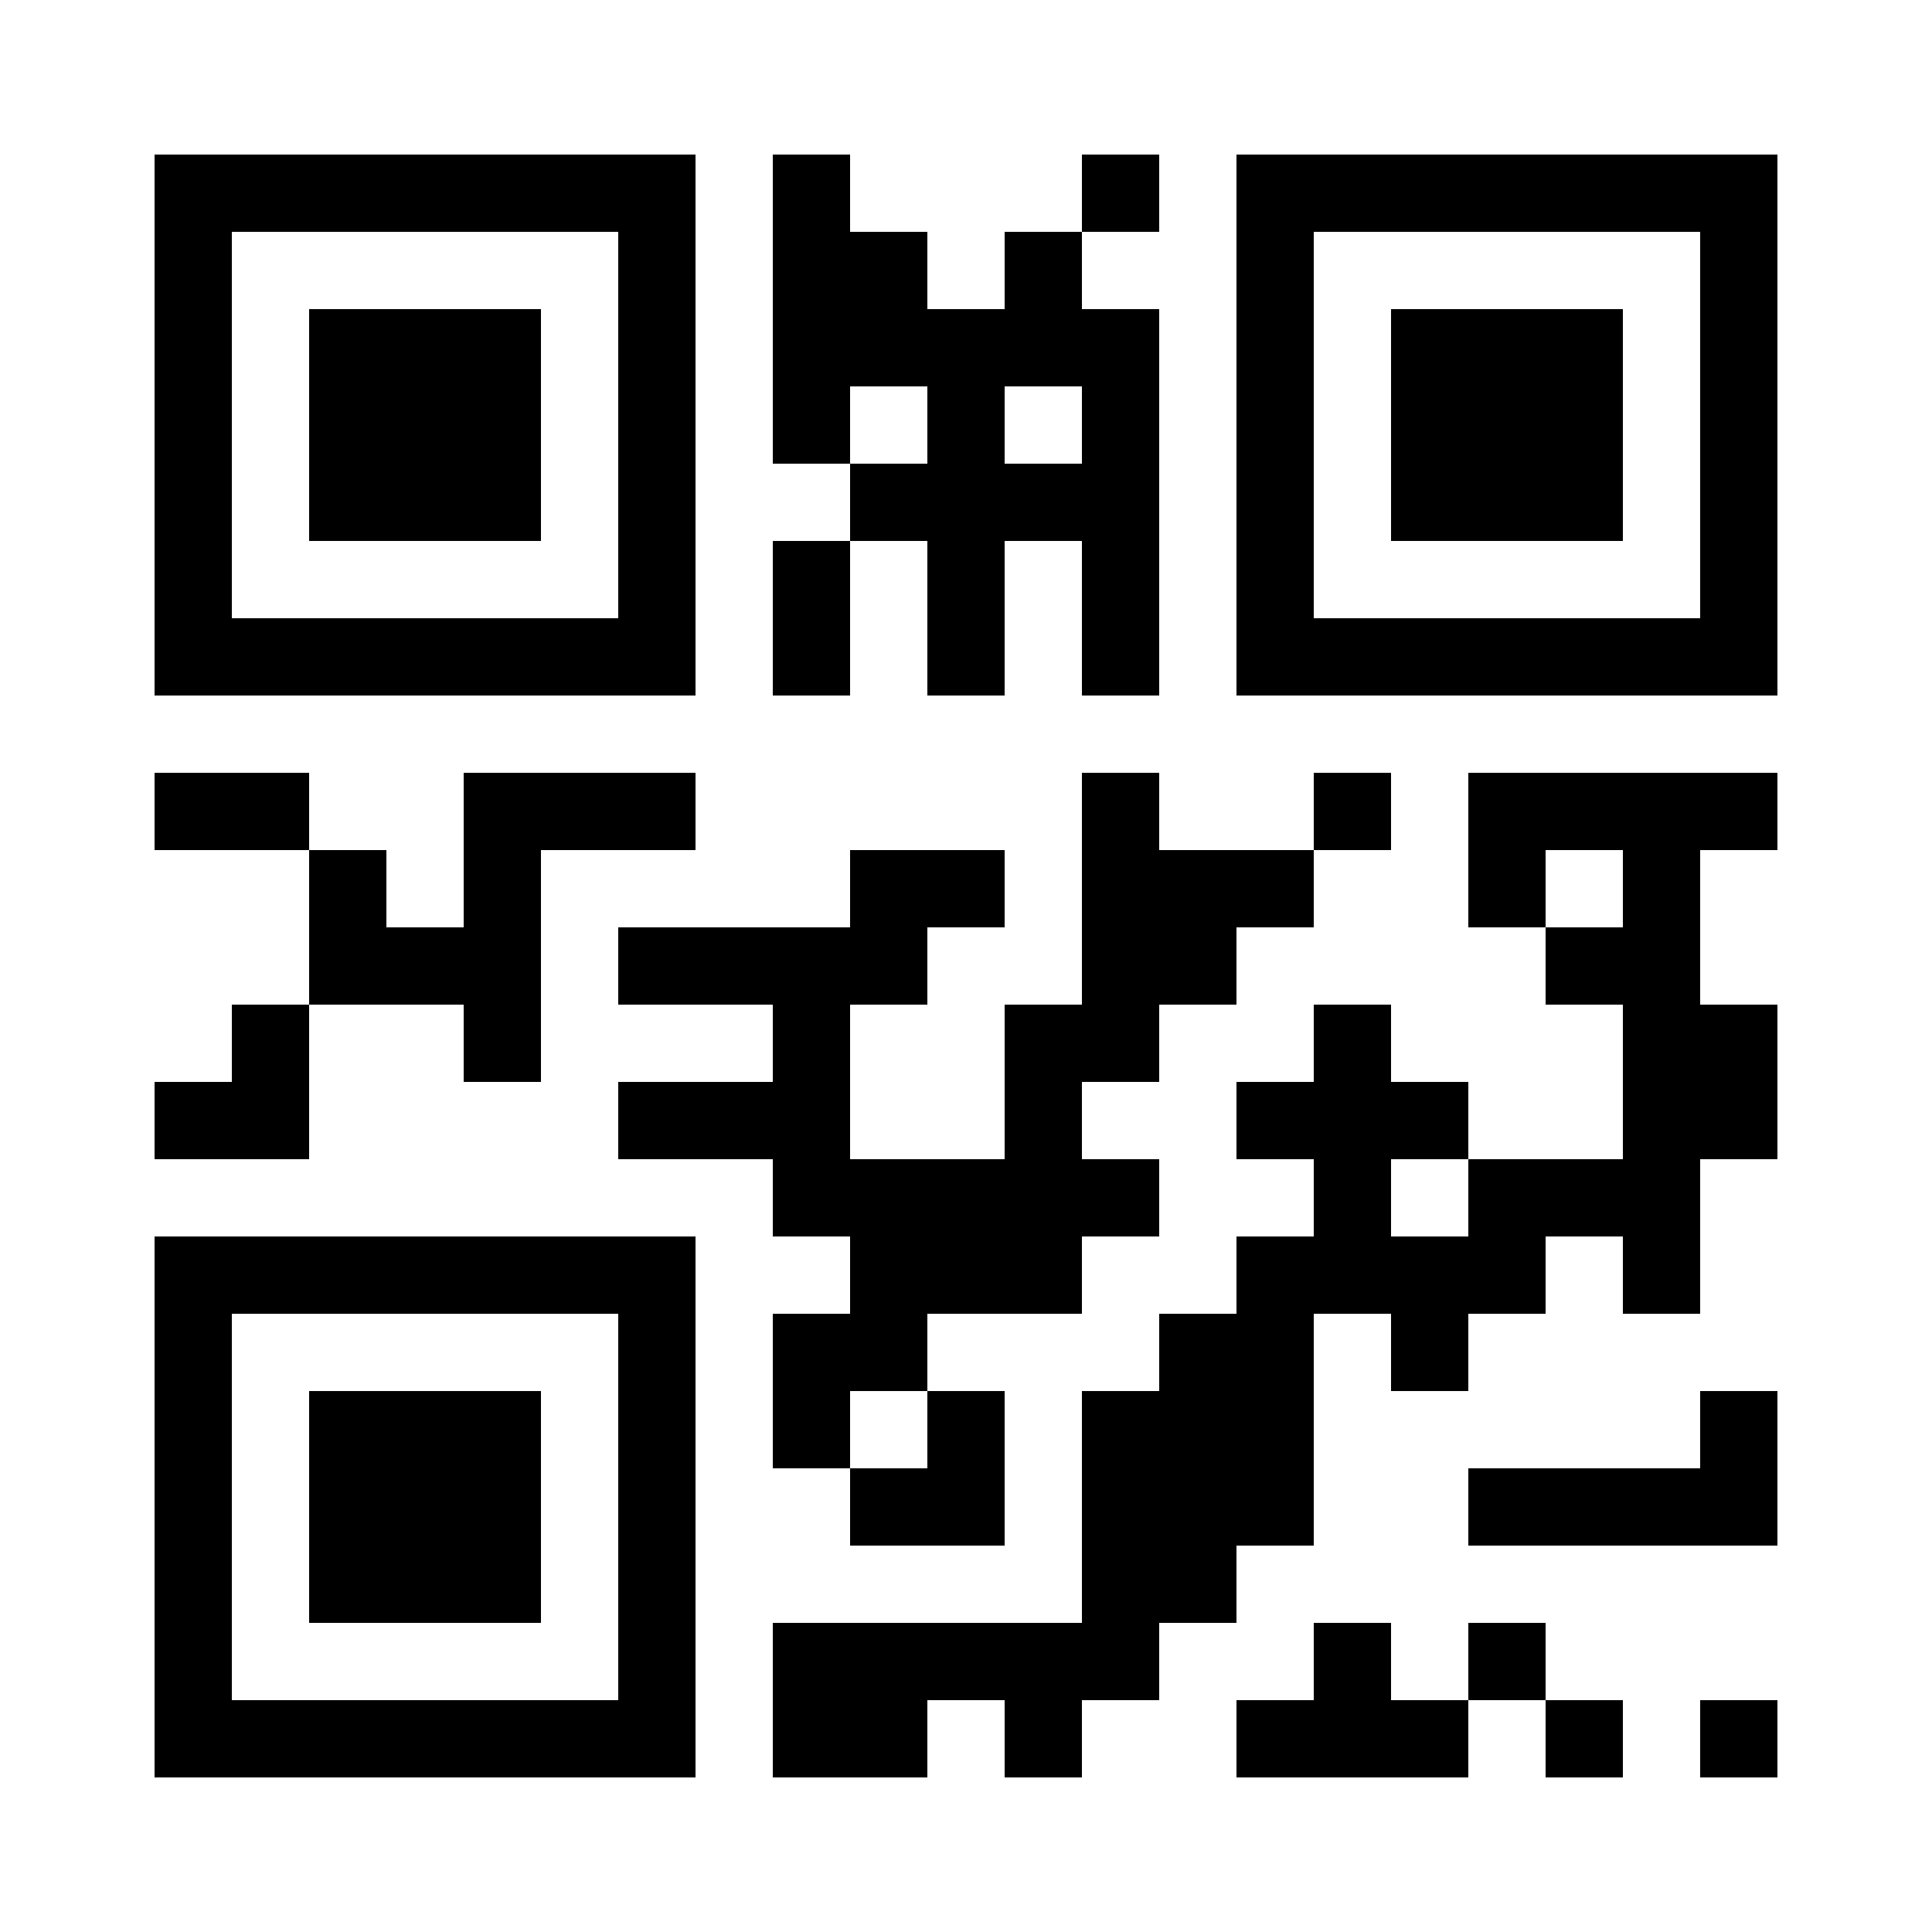 <?xml version="1.0" encoding="utf-8"?>
<svg version="1.1" baseProfile="full"  width="25" height="25" viewBox="0 0 25 25"
		 xmlns="http://www.w3.org/2000/svg" xmlns:xlink="http://www.w3.org/1999/xlink" xmlns:ev="http://www.w3.org/2001/xml-events">
<desc></desc>
<defs>
<rect id="p" width="1" height="1" />
</defs>
<g fill="#000000">
<use x="2" y="2" xlink:href="#p" />
<use x="2" y="3" xlink:href="#p" />
<use x="2" y="4" xlink:href="#p" />
<use x="2" y="5" xlink:href="#p" />
<use x="2" y="6" xlink:href="#p" />
<use x="2" y="7" xlink:href="#p" />
<use x="2" y="8" xlink:href="#p" />
<use x="2" y="10" xlink:href="#p" />
<use x="2" y="14" xlink:href="#p" />
<use x="2" y="16" xlink:href="#p" />
<use x="2" y="17" xlink:href="#p" />
<use x="2" y="18" xlink:href="#p" />
<use x="2" y="19" xlink:href="#p" />
<use x="2" y="20" xlink:href="#p" />
<use x="2" y="21" xlink:href="#p" />
<use x="2" y="22" xlink:href="#p" />
<use x="3" y="2" xlink:href="#p" />
<use x="3" y="8" xlink:href="#p" />
<use x="3" y="10" xlink:href="#p" />
<use x="3" y="13" xlink:href="#p" />
<use x="3" y="14" xlink:href="#p" />
<use x="3" y="16" xlink:href="#p" />
<use x="3" y="22" xlink:href="#p" />
<use x="4" y="2" xlink:href="#p" />
<use x="4" y="4" xlink:href="#p" />
<use x="4" y="5" xlink:href="#p" />
<use x="4" y="6" xlink:href="#p" />
<use x="4" y="8" xlink:href="#p" />
<use x="4" y="11" xlink:href="#p" />
<use x="4" y="12" xlink:href="#p" />
<use x="4" y="16" xlink:href="#p" />
<use x="4" y="18" xlink:href="#p" />
<use x="4" y="19" xlink:href="#p" />
<use x="4" y="20" xlink:href="#p" />
<use x="4" y="22" xlink:href="#p" />
<use x="5" y="2" xlink:href="#p" />
<use x="5" y="4" xlink:href="#p" />
<use x="5" y="5" xlink:href="#p" />
<use x="5" y="6" xlink:href="#p" />
<use x="5" y="8" xlink:href="#p" />
<use x="5" y="12" xlink:href="#p" />
<use x="5" y="16" xlink:href="#p" />
<use x="5" y="18" xlink:href="#p" />
<use x="5" y="19" xlink:href="#p" />
<use x="5" y="20" xlink:href="#p" />
<use x="5" y="22" xlink:href="#p" />
<use x="6" y="2" xlink:href="#p" />
<use x="6" y="4" xlink:href="#p" />
<use x="6" y="5" xlink:href="#p" />
<use x="6" y="6" xlink:href="#p" />
<use x="6" y="8" xlink:href="#p" />
<use x="6" y="10" xlink:href="#p" />
<use x="6" y="11" xlink:href="#p" />
<use x="6" y="12" xlink:href="#p" />
<use x="6" y="13" xlink:href="#p" />
<use x="6" y="16" xlink:href="#p" />
<use x="6" y="18" xlink:href="#p" />
<use x="6" y="19" xlink:href="#p" />
<use x="6" y="20" xlink:href="#p" />
<use x="6" y="22" xlink:href="#p" />
<use x="7" y="2" xlink:href="#p" />
<use x="7" y="8" xlink:href="#p" />
<use x="7" y="10" xlink:href="#p" />
<use x="7" y="16" xlink:href="#p" />
<use x="7" y="22" xlink:href="#p" />
<use x="8" y="2" xlink:href="#p" />
<use x="8" y="3" xlink:href="#p" />
<use x="8" y="4" xlink:href="#p" />
<use x="8" y="5" xlink:href="#p" />
<use x="8" y="6" xlink:href="#p" />
<use x="8" y="7" xlink:href="#p" />
<use x="8" y="8" xlink:href="#p" />
<use x="8" y="10" xlink:href="#p" />
<use x="8" y="12" xlink:href="#p" />
<use x="8" y="14" xlink:href="#p" />
<use x="8" y="16" xlink:href="#p" />
<use x="8" y="17" xlink:href="#p" />
<use x="8" y="18" xlink:href="#p" />
<use x="8" y="19" xlink:href="#p" />
<use x="8" y="20" xlink:href="#p" />
<use x="8" y="21" xlink:href="#p" />
<use x="8" y="22" xlink:href="#p" />
<use x="9" y="12" xlink:href="#p" />
<use x="9" y="14" xlink:href="#p" />
<use x="10" y="2" xlink:href="#p" />
<use x="10" y="3" xlink:href="#p" />
<use x="10" y="4" xlink:href="#p" />
<use x="10" y="5" xlink:href="#p" />
<use x="10" y="7" xlink:href="#p" />
<use x="10" y="8" xlink:href="#p" />
<use x="10" y="12" xlink:href="#p" />
<use x="10" y="13" xlink:href="#p" />
<use x="10" y="14" xlink:href="#p" />
<use x="10" y="15" xlink:href="#p" />
<use x="10" y="17" xlink:href="#p" />
<use x="10" y="18" xlink:href="#p" />
<use x="10" y="21" xlink:href="#p" />
<use x="10" y="22" xlink:href="#p" />
<use x="11" y="3" xlink:href="#p" />
<use x="11" y="4" xlink:href="#p" />
<use x="11" y="6" xlink:href="#p" />
<use x="11" y="11" xlink:href="#p" />
<use x="11" y="12" xlink:href="#p" />
<use x="11" y="15" xlink:href="#p" />
<use x="11" y="16" xlink:href="#p" />
<use x="11" y="17" xlink:href="#p" />
<use x="11" y="19" xlink:href="#p" />
<use x="11" y="21" xlink:href="#p" />
<use x="11" y="22" xlink:href="#p" />
<use x="12" y="4" xlink:href="#p" />
<use x="12" y="5" xlink:href="#p" />
<use x="12" y="6" xlink:href="#p" />
<use x="12" y="7" xlink:href="#p" />
<use x="12" y="8" xlink:href="#p" />
<use x="12" y="11" xlink:href="#p" />
<use x="12" y="15" xlink:href="#p" />
<use x="12" y="16" xlink:href="#p" />
<use x="12" y="18" xlink:href="#p" />
<use x="12" y="19" xlink:href="#p" />
<use x="12" y="21" xlink:href="#p" />
<use x="13" y="3" xlink:href="#p" />
<use x="13" y="4" xlink:href="#p" />
<use x="13" y="6" xlink:href="#p" />
<use x="13" y="13" xlink:href="#p" />
<use x="13" y="14" xlink:href="#p" />
<use x="13" y="15" xlink:href="#p" />
<use x="13" y="16" xlink:href="#p" />
<use x="13" y="21" xlink:href="#p" />
<use x="13" y="22" xlink:href="#p" />
<use x="14" y="2" xlink:href="#p" />
<use x="14" y="4" xlink:href="#p" />
<use x="14" y="5" xlink:href="#p" />
<use x="14" y="6" xlink:href="#p" />
<use x="14" y="7" xlink:href="#p" />
<use x="14" y="8" xlink:href="#p" />
<use x="14" y="10" xlink:href="#p" />
<use x="14" y="11" xlink:href="#p" />
<use x="14" y="12" xlink:href="#p" />
<use x="14" y="13" xlink:href="#p" />
<use x="14" y="15" xlink:href="#p" />
<use x="14" y="18" xlink:href="#p" />
<use x="14" y="19" xlink:href="#p" />
<use x="14" y="20" xlink:href="#p" />
<use x="14" y="21" xlink:href="#p" />
<use x="15" y="11" xlink:href="#p" />
<use x="15" y="12" xlink:href="#p" />
<use x="15" y="17" xlink:href="#p" />
<use x="15" y="18" xlink:href="#p" />
<use x="15" y="19" xlink:href="#p" />
<use x="15" y="20" xlink:href="#p" />
<use x="16" y="2" xlink:href="#p" />
<use x="16" y="3" xlink:href="#p" />
<use x="16" y="4" xlink:href="#p" />
<use x="16" y="5" xlink:href="#p" />
<use x="16" y="6" xlink:href="#p" />
<use x="16" y="7" xlink:href="#p" />
<use x="16" y="8" xlink:href="#p" />
<use x="16" y="11" xlink:href="#p" />
<use x="16" y="14" xlink:href="#p" />
<use x="16" y="16" xlink:href="#p" />
<use x="16" y="17" xlink:href="#p" />
<use x="16" y="18" xlink:href="#p" />
<use x="16" y="19" xlink:href="#p" />
<use x="16" y="22" xlink:href="#p" />
<use x="17" y="2" xlink:href="#p" />
<use x="17" y="8" xlink:href="#p" />
<use x="17" y="10" xlink:href="#p" />
<use x="17" y="13" xlink:href="#p" />
<use x="17" y="14" xlink:href="#p" />
<use x="17" y="15" xlink:href="#p" />
<use x="17" y="16" xlink:href="#p" />
<use x="17" y="21" xlink:href="#p" />
<use x="17" y="22" xlink:href="#p" />
<use x="18" y="2" xlink:href="#p" />
<use x="18" y="4" xlink:href="#p" />
<use x="18" y="5" xlink:href="#p" />
<use x="18" y="6" xlink:href="#p" />
<use x="18" y="8" xlink:href="#p" />
<use x="18" y="14" xlink:href="#p" />
<use x="18" y="16" xlink:href="#p" />
<use x="18" y="17" xlink:href="#p" />
<use x="18" y="22" xlink:href="#p" />
<use x="19" y="2" xlink:href="#p" />
<use x="19" y="4" xlink:href="#p" />
<use x="19" y="5" xlink:href="#p" />
<use x="19" y="6" xlink:href="#p" />
<use x="19" y="8" xlink:href="#p" />
<use x="19" y="10" xlink:href="#p" />
<use x="19" y="11" xlink:href="#p" />
<use x="19" y="15" xlink:href="#p" />
<use x="19" y="16" xlink:href="#p" />
<use x="19" y="19" xlink:href="#p" />
<use x="19" y="21" xlink:href="#p" />
<use x="20" y="2" xlink:href="#p" />
<use x="20" y="4" xlink:href="#p" />
<use x="20" y="5" xlink:href="#p" />
<use x="20" y="6" xlink:href="#p" />
<use x="20" y="8" xlink:href="#p" />
<use x="20" y="10" xlink:href="#p" />
<use x="20" y="12" xlink:href="#p" />
<use x="20" y="15" xlink:href="#p" />
<use x="20" y="19" xlink:href="#p" />
<use x="20" y="22" xlink:href="#p" />
<use x="21" y="2" xlink:href="#p" />
<use x="21" y="8" xlink:href="#p" />
<use x="21" y="10" xlink:href="#p" />
<use x="21" y="11" xlink:href="#p" />
<use x="21" y="12" xlink:href="#p" />
<use x="21" y="13" xlink:href="#p" />
<use x="21" y="14" xlink:href="#p" />
<use x="21" y="15" xlink:href="#p" />
<use x="21" y="16" xlink:href="#p" />
<use x="21" y="19" xlink:href="#p" />
<use x="22" y="2" xlink:href="#p" />
<use x="22" y="3" xlink:href="#p" />
<use x="22" y="4" xlink:href="#p" />
<use x="22" y="5" xlink:href="#p" />
<use x="22" y="6" xlink:href="#p" />
<use x="22" y="7" xlink:href="#p" />
<use x="22" y="8" xlink:href="#p" />
<use x="22" y="10" xlink:href="#p" />
<use x="22" y="13" xlink:href="#p" />
<use x="22" y="14" xlink:href="#p" />
<use x="22" y="18" xlink:href="#p" />
<use x="22" y="19" xlink:href="#p" />
<use x="22" y="22" xlink:href="#p" />
</g>

</svg>